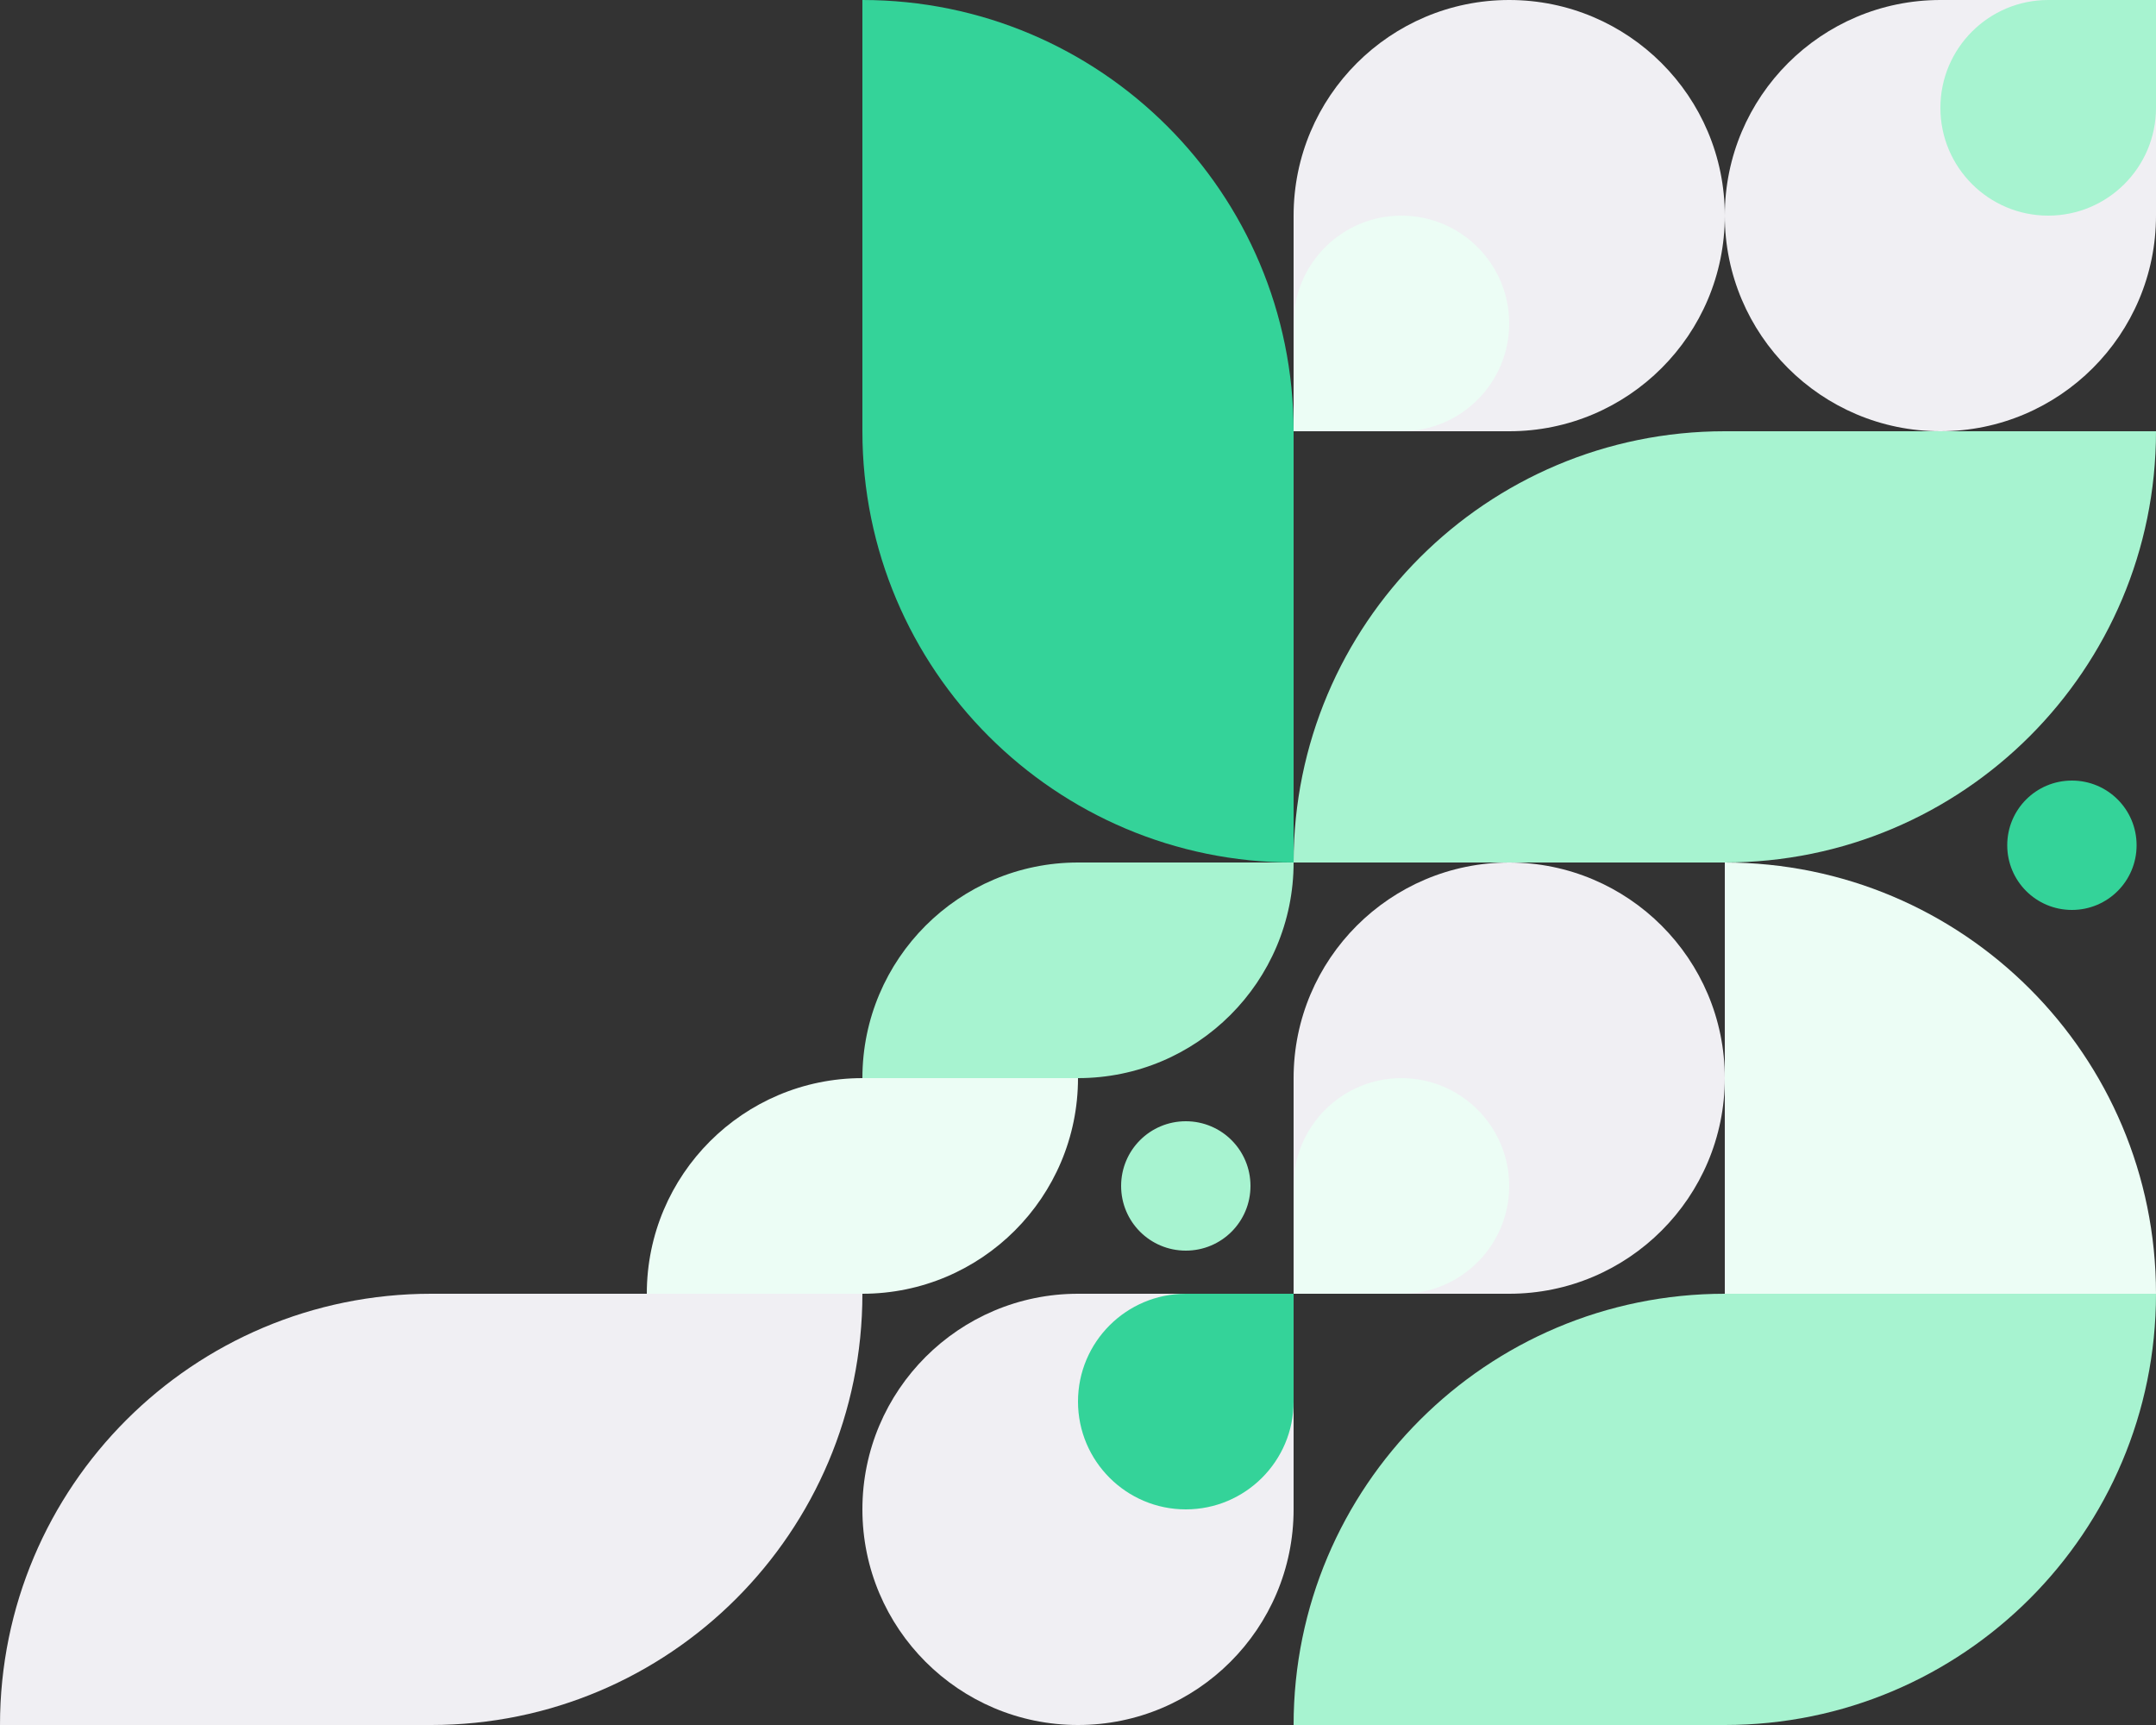 <?xml version="1.0" encoding="utf-8"?>
<!-- Generator: Adobe Illustrator 24.1.1, SVG Export Plug-In . SVG Version: 6.00 Build 0)  -->
<svg version="1.1" id="Layer_1" xmlns="http://www.w3.org/2000/svg" xmlns:xlink="http://www.w3.org/1999/xlink" x="0px" y="0px"
	 viewBox="0 0 1000 800" style="enable-background:new 0 0 1000 800;" xml:space="preserve">
<rect x="0" y="0" width="1000" height="800" fill="#333333" stroke="none"/>
<style type="text/css">
	.st0{fill:#ECFDF5;}
	.st1{fill:#A7F3D0;}
	.st2{fill:#34D399;}
	.st3{fill:#F0EFF3;}
</style>
<path class="st0" d="M800,400c110.5,0,200,89.5,200,200H800V400z"/>
<path class="st1" d="M400,500h100c55.2,0,100-44.8,100-100H500C444.8,400,400,444.8,400,500z"/>
<path class="st0" d="M300,600h100c55.2,0,100-44.8,100-100H400C344.8,500,300,544.8,300,600z"/>
<path class="st2" d="M400,0v200c0,110.5,89.5,200,200,200V200C600,89.5,510.5,0,400,0z"/>
<path class="st1" d="M1000,200H800c-110.5,0-200,89.5-200,200h200C910.5,400,1000,310.5,1000,200z"/>
<path class="st1" d="M1000,600H800c-110.5,0-200,89.5-200,200h200C910.5,800,1000,710.5,1000,600z"/>
<path class="st3" d="M400,600H200C89.5,600,0,689.5,0,800h200C310.5,800,400,710.5,400,600z"/>
<path class="st1" d="M520,550c0-16.6,13.4-30,30-30s30,13.4,30,30s-13.4,30-30,30S520,566.6,520,550z"/>
<path class="st2" d="M931,392c0-16.6,13.4-30,30-30s30,13.4,30,30s-13.4,30-30,30S931,408.6,931,392z"/>
<path class="st3" d="M600,500c0-55.2,44.8-100,100-100s100,44.8,100,100s-44.8,100-100,100H600V500z"/>
<path class="st3" d="M1000,100c0,55.2-44.8,100-100,100s-100-44.8-100-100S844.8,0,900,0h100V100z"/>
<path class="st1" d="M1000,50c0,27.6-22.4,50-50,50c-27.6,0-50-22.4-50-50c0-27.6,22.4-50,50-50h50V50z"/>
<path class="st3" d="M600,700c0,55.2-44.8,100-100,100s-100-44.8-100-100s44.8-100,100-100h100V700z"/>
<path class="st2" d="M600,650c0,27.6-22.4,50-50,50c-27.6,0-50-22.4-50-50c0-27.6,22.4-50,50-50h50V650z"/>
<path class="st0" d="M600,550c0-27.6,22.4-50,50-50c27.6,0,50,22.4,50,50c0,27.6-22.4,50-50,50h-50V550z"/>
<path class="st3" d="M600,100C600,44.8,644.8,0,700,0s100,44.8,100,100s-44.8,100-100,100H600V100z"/>
<path class="st0" d="M600,150c0-27.6,22.4-50,50-50c27.6,0,50,22.4,50,50c0,27.6-22.4,50-50,50h-50V150z"/>
</svg>
